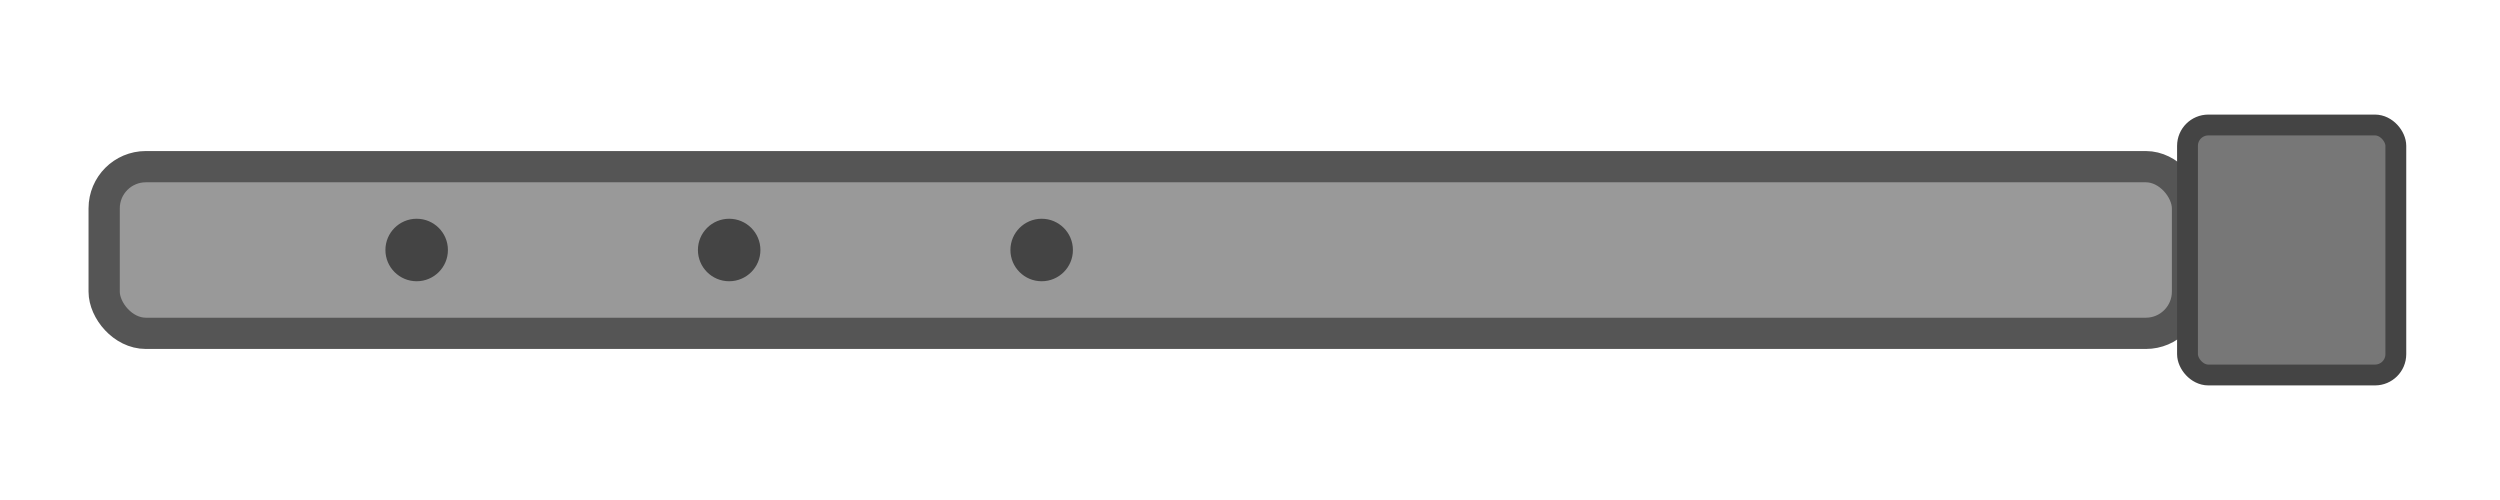 <svg width="120" height="24" viewBox="0 0 120 24" xmlns="http://www.w3.org/2000/svg">
  <!-- Shaft base -->
  <rect x="5" y="8" width="100" height="8" rx="2" fill="#999999" stroke="#555" stroke-width="1.5" />
  
  <!-- Reinforced tip -->
  <rect x="105" y="6" width="10" height="12" rx="1" fill="#777777" stroke="#444" stroke-width="1" />
  
  <!-- Rivet details -->
  <circle cx="20" cy="12" r="1.5" fill="#444" />
  <circle cx="35" cy="12" r="1.5" fill="#444" />
  <circle cx="50" cy="12" r="1.5" fill="#444" />
</svg>